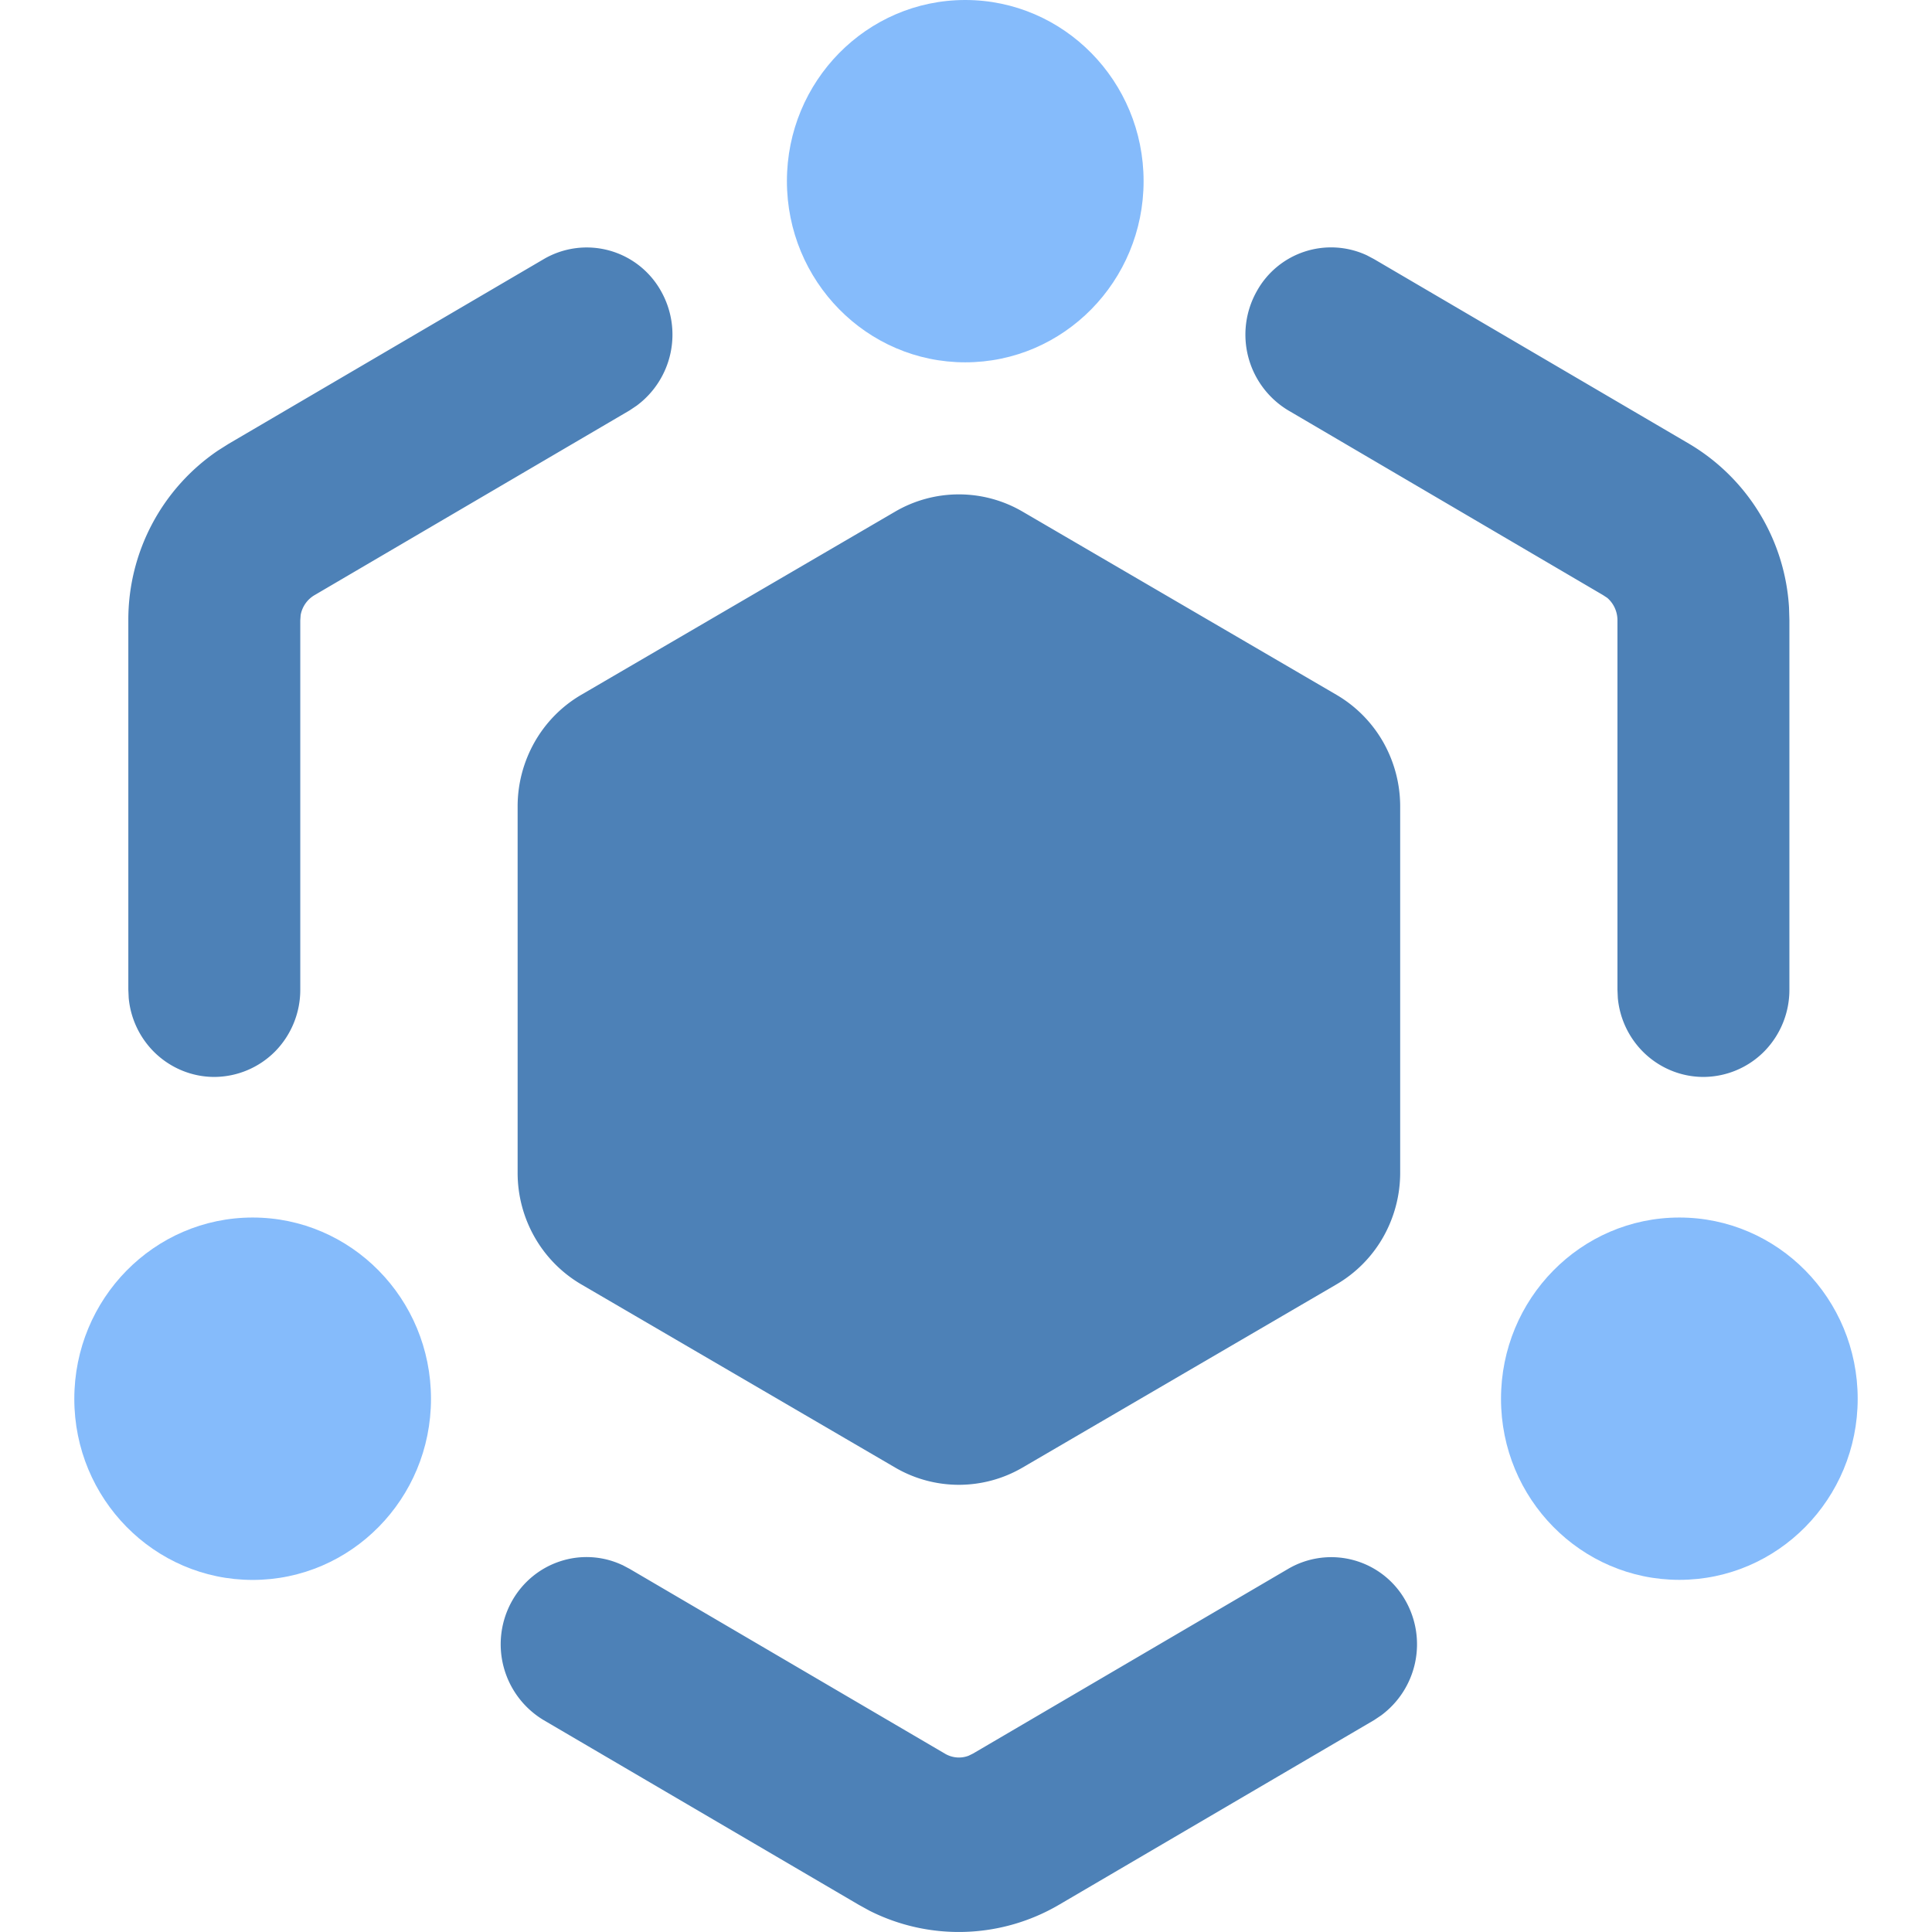 <svg t="1712986915953" class="icon" viewBox="0 0 1024 1024" version="1.1" xmlns="http://www.w3.org/2000/svg" p-id="13850" width="200" height="200"><path d="M329.766 829.437l3.938 2.087 166.99 97.87c3.899 2.363 8.546 2.757 12.682 1.182l2.402-1.182 166.99-97.87a45.135 45.135 0 0 1 62.227 16.935 46.868 46.868 0 0 1-12.957 60.731l-3.702 2.481-166.99 97.87a105.038 105.038 0 0 1-100.391 3.23l-5.868-3.23-166.99-97.87a46.868 46.868 0 0 1-16.66-63.212c5.632-9.964 14.73-17.447 25.521-20.953 10.791-3.545 22.528-2.836 32.807 1.969z m212.204-558.275l166.36 97.083c10.24 5.986 18.786 14.572 24.733 24.97 5.908 10.398 9.058 22.173 9.058 34.146v194.284c0 11.973-3.151 23.749-9.058 34.146-5.908 10.358-14.454 18.983-24.733 24.97l-166.36 97.083a66.954 66.954 0 0 1-67.505 0l-166.36-97.083a67.899 67.899 0 0 1-24.694-24.97 68.844 68.844 0 0 1-9.058-34.146v-194.284c0-11.973 3.151-23.749 9.058-34.146 5.908-10.358 14.415-18.983 24.694-24.97l166.36-97.083a66.954 66.954 0 0 1 67.505 0z m182.429-135.877l3.938 2.087 166.911 97.831a108.307 108.307 0 0 1 52.972 86.764l0.197 6.814v195.741a46.552 46.552 0 0 1-13.273 32.689 45.568 45.568 0 0 1-32.295 13.588c-11.343 0-22.292-4.332-30.681-12.052a46.356 46.356 0 0 1-14.69-29.814l-0.197-4.411V328.703a15.675 15.675 0 0 0-5.396-11.815l-2.284-1.497-166.793-97.87a46.868 46.868 0 0 1-16.66-63.212 44.977 44.977 0 0 1 58.328-18.983h-0.079z m-374.035 19.023a46.868 46.868 0 0 1-12.957 60.731l-3.702 2.481-166.911 97.87a15.36 15.36 0 0 0-7.444 10.634l-0.197 2.757v195.741a46.592 46.592 0 0 1-13.273 32.689 45.647 45.647 0 0 1-32.295 13.588c-11.343 0-22.292-4.332-30.681-12.052a46.356 46.356 0 0 1-14.69-29.814l-0.197-4.411V328.703a108.307 108.307 0 0 1 47.537-89.915l5.671-3.584 166.911-97.831a45.095 45.095 0 0 1 62.228 16.935z" fill="#4D81B7" p-id="13851"></path><path d="M984.612 741.374c0-53.051-42.338-96.059-94.523-96.059s-94.523 43.008-94.523 96.098c0 52.933 42.338 95.941 94.523 95.941S984.612 794.385 984.612 741.374zM228.43 741.374c0-53.051-42.338-96.059-94.523-96.059S39.385 688.323 39.385 741.452c0 52.933 42.338 95.941 94.523 95.941s94.523-43.008 94.523-95.98zM606.127 95.98C606.127 43.008 563.789 0 511.605 0s-94.523 43.008-94.523 95.98c0 53.051 42.338 96.059 94.523 96.059s94.523-43.008 94.523-96.059z" fill="#85BBFB" p-id="13852"></path></svg>